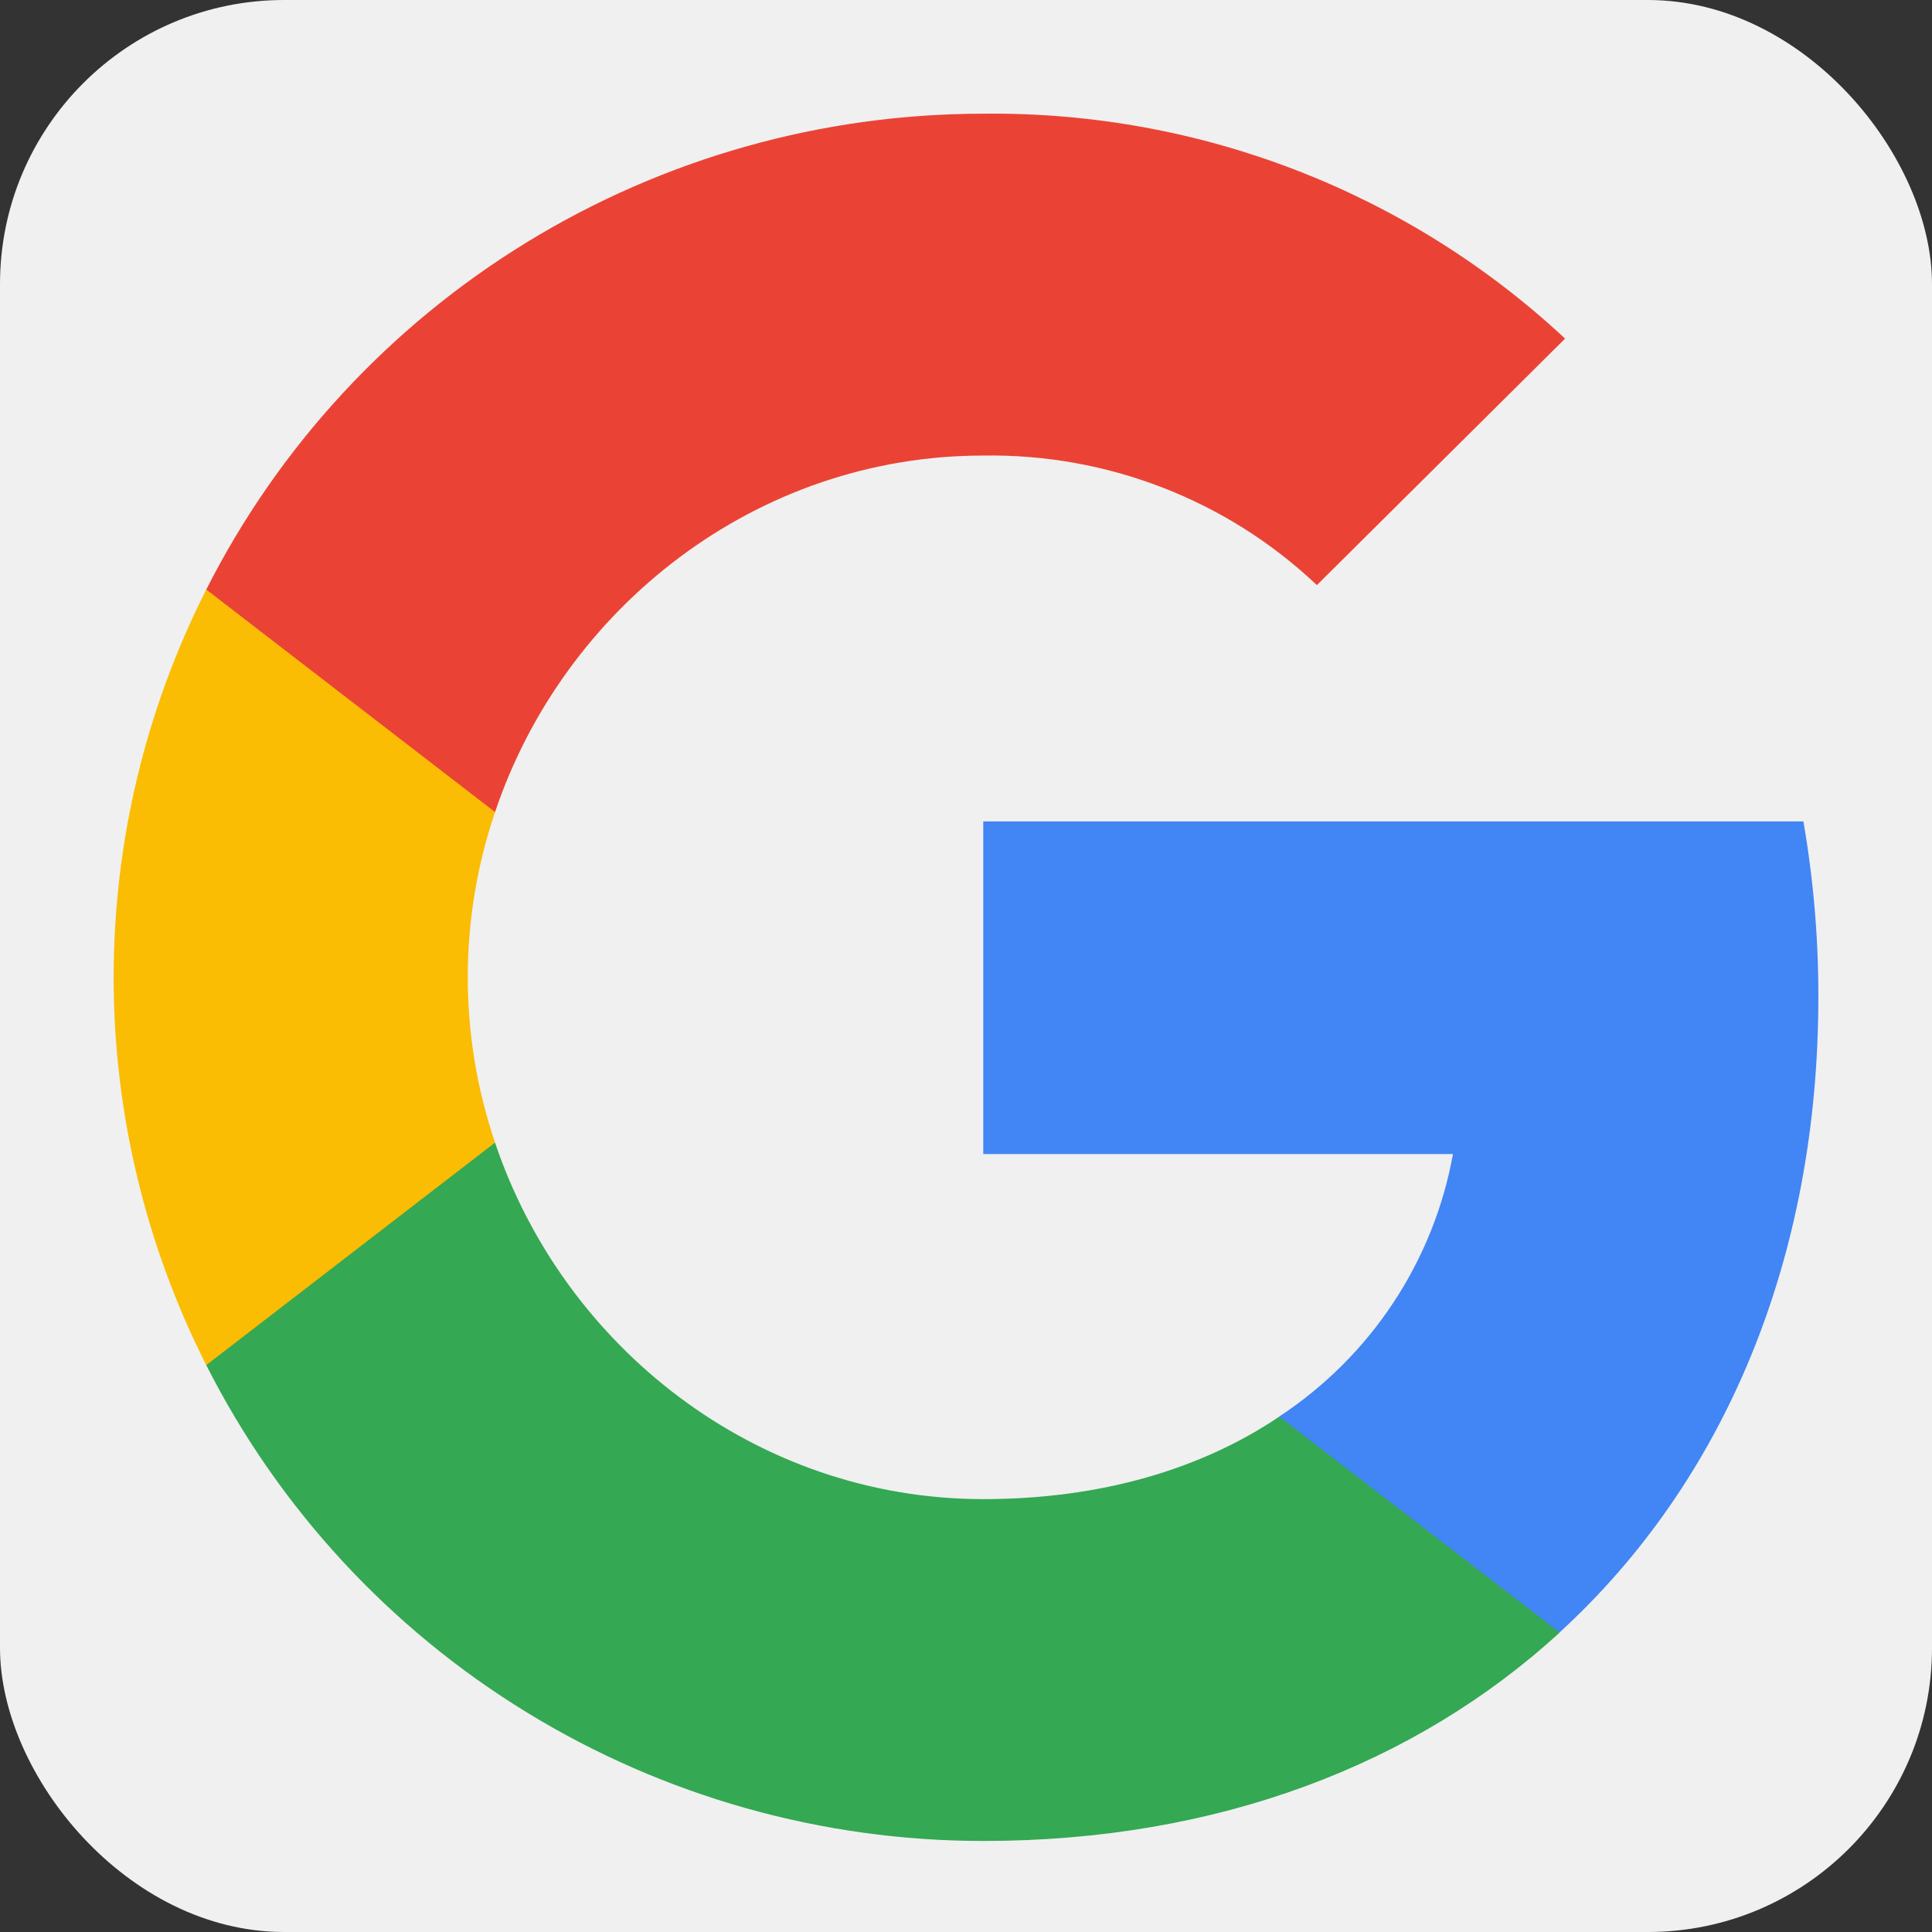 <svg width="34" height="34" viewBox="0 0 34 34" fill="none" xmlns="http://www.w3.org/2000/svg">
<rect x="0" y="0" width="34" height="34" fill="#333333" stroke="none"/>
<rect width="34" height="34" rx="5" fill="#F0F0F0"/>
<path d="M32 17.546C32.002 16.51 31.913 15.476 31.737 14.456H17.304V20.309H25.57C25.401 21.244 25.043 22.135 24.518 22.929C23.993 23.723 23.311 24.402 22.514 24.928V28.727H27.447C30.336 26.082 32 22.171 32 17.546Z" fill="#4285F4"/>
<path d="M17.304 32.398C21.434 32.398 24.912 31.052 27.448 28.73L22.514 24.93C21.141 25.855 19.372 26.382 17.304 26.382C13.312 26.382 9.924 23.71 8.712 20.109H3.63V24.024C4.904 26.541 6.857 28.658 9.272 30.136C11.686 31.615 14.467 32.398 17.304 32.398Z" fill="#34A853"/>
<path d="M8.712 20.108C8.072 18.221 8.072 16.178 8.712 14.291V10.375H3.63C2.558 12.492 2 14.83 2 17.2C2 19.569 2.558 21.906 3.63 24.024L8.712 20.108Z" fill="#FBBC04"/>
<path d="M17.304 8.017C19.487 7.982 21.596 8.801 23.175 10.297L27.543 5.959C24.773 3.375 21.104 1.957 17.304 2.001C14.467 2.001 11.686 2.784 9.272 4.263C6.857 5.742 4.904 7.858 3.63 10.375L8.712 14.291C9.924 10.689 13.312 8.017 17.304 8.017Z" fill="#EA4335"/>
</svg>
